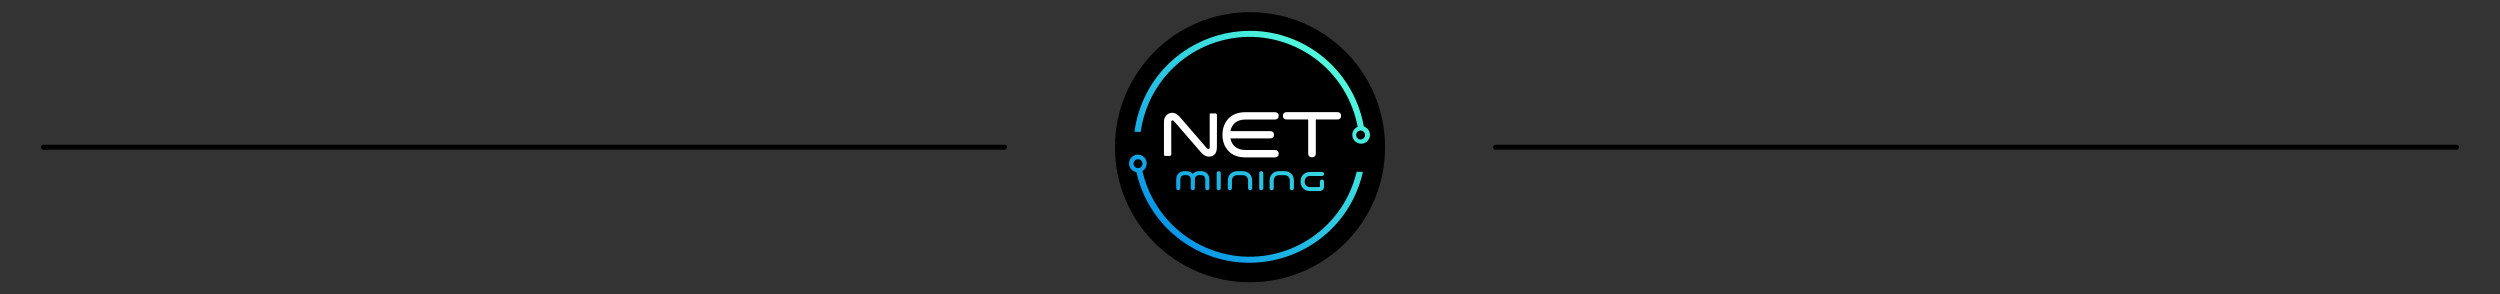 <?xml version="1.0" encoding="utf-8"?>
<!-- Generator: Adobe Illustrator 24.0.0, SVG Export Plug-In . SVG Version: 6.00 Build 0)  -->
<svg version="1.1" id="Capa_1" xmlns="http://www.w3.org/2000/svg" xmlns:xlink="http://www.w3.org/1999/xlink" x="0px" y="0px"
	 viewBox="0 0 1503 177" style="enable-background:new 0 0 1503 177;" xml:space="preserve">
<rect x="0" y="0" width="1503" height="177" fill="#333333" stroke="none"/>
<style type="text/css">
	.st0{fill:#FFFFFF;}
	.st1{clip-path:url(#SVGID_2_);fill:url(#SVGID_3_);}
	.st2{fill:none;stroke:#000000;stroke-width:3;stroke-linecap:round;stroke-linejoin:round;stroke-miterlimit:10;}
</style>
<g>
	<g>
		<g>
			<path d="M751.5,7.3c44.84,0,81.2,36.35,81.2,81.2s-36.35,81.2-81.2,81.2s-81.2-36.35-81.2-81.2S706.66,7.3,751.5,7.3"/>
			<path class="st0" d="M766.55,90.18h-17.69c-2.81,0-5.03-0.75-6.61-2.23c-1.32-1.23-2.16-2.83-2.52-4.73h24
				c1.34,0,2.21-0.87,2.21-2.2c0-1.34-0.87-2.2-2.21-2.2h-24c0.35-1.91,1.19-3.49,2.5-4.73c1.56-1.48,3.79-2.23,6.63-2.23h17.69
				c1.34,0,2.21-0.87,2.21-2.2c0-1.34-0.87-2.2-2.21-2.2h-17.87c-4.34,0-7.75,1.3-10.15,3.86c-2.37,2.54-3.58,5.81-3.58,9.72
				c0,3.91,1.2,7.18,3.58,9.72c2.39,2.56,5.81,3.86,10.15,3.86h17.87c1.34,0,2.21-0.87,2.21-2.2
				C768.76,91.06,767.89,90.18,766.55,90.18"/>
			<path class="st0" d="M804.09,67.43h-30.63c-1.34,0-2.21,0.87-2.21,2.2c0,1.34,0.87,2.2,2.21,2.2h13.02v20.44
				c0,1.43,0.89,2.31,2.31,2.31c1.4,0,2.28-0.89,2.28-2.31V71.84h13.02c1.34,0,2.2-0.87,2.2-2.2
				C806.29,68.29,805.43,67.43,804.09,67.43"/>
			<path class="st0" d="M731.58,68.85c-0.11-0.32-0.41-0.67-0.83-0.67c-0.74-0.01-1.49-0.01-2.26-0.01h-0.57
				c-0.37,0-0.67,0.3-0.67,0.67l0.03,19.23v0.1c0,0.2,0,0.41-0.02,0.61c-0.03,0.38-0.19,0.66-0.43,0.77
				c-0.24,0.12-0.55,0.06-0.86-0.15c-0.27-0.18-0.54-0.43-0.82-0.75c-1.96-2.27-3.92-4.54-5.87-6.81
				c-3.24-3.76-6.49-7.52-9.75-11.28c-0.53-0.61-1.19-1.22-1.97-1.79c-0.58-0.43-1.19-0.71-1.86-0.86
				c-2.76-0.59-5.45,1.42-5.84,4.22c-0.07,0.51-0.09,1.01-0.09,1.47c0,4.74,0,9.48,0,14.23v5.25c0,0.37,0.3,0.67,0.67,0.67h2.47
				c0.38,0,0.72,0,0.99-0.28c0.27-0.28,0.27-0.61,0.27-0.99l-0.03-18.6c0-0.26,0-0.51,0.02-0.74c0.04-0.35,0.19-0.61,0.43-0.72
				c0.23-0.11,0.53-0.06,0.81,0.14c0.28,0.18,0.55,0.44,0.87,0.82c2.33,2.68,4.65,5.37,6.98,8.06c2.75,3.18,5.49,6.35,8.24,9.52
				c0.58,0.66,1.18,1.27,1.79,1.8c1.07,0.93,2.26,1.4,3.54,1.4c0.13,0,0.27,0,0.4-0.02c2.04-0.15,3.51-1.31,4.04-3.16
				c0.23-0.8,0.35-1.69,0.35-2.67c0.02-4.87,0.02-9.82,0.02-14.61V69.4l0-0.05C731.63,69.22,731.64,69.05,731.58,68.85"/>
		</g>
		<g>
			<defs>
				<path id="SVGID_1_" d="M751.29,104.54C751.29,104.54,751.29,104.54,751.29,104.54l0.36-0.33L751.29,104.54z M776.38,104.54
					C776.38,104.54,776.38,104.54,776.38,104.54l0.36-0.33L776.38,104.54z M787.68,103.39c-1.83,0-3.26,0.55-4.28,1.64
					c-1,1.07-1.51,2.45-1.51,4.1c0,1.65,0.51,3.02,1.51,4.1c1.02,1.09,2.46,1.64,4.28,1.64h5.47c0.89,0,1.6-0.26,2.11-0.76
					c0.51-0.51,0.76-1.21,0.76-2.08v-2.82c0-0.73-0.52-1.24-1.25-1.24c-0.73,0-1.23,0.51-1.23,1.24v2.7c0,0.03,0,0.06,0,0.08
					l-0.03,0.44l-0.51,0.02h-5.24c-1.13,0-1.93-0.29-2.51-0.91c-0.59-0.63-0.87-1.41-0.87-2.42c0-1.01,0.28-1.8,0.87-2.42
					c0.58-0.62,1.38-0.9,2.51-0.9h7.06c0.71,0,1.21-0.5,1.21-1.21s-0.5-1.21-1.21-1.21H787.68z M731.45,104.15v8.98
					c0,0.74,0.51,1.25,1.23,1.25c0.74,0,1.25-0.51,1.25-1.25v-8.98c0-0.74-0.51-1.25-1.25-1.25
					C731.95,102.9,731.45,103.42,731.45,104.15 M743.96,102.9c-1.82,0-3.27,0.55-4.28,1.64c-1,1.07-1.51,2.45-1.51,4.1v4.49
					c0,0.74,0.51,1.25,1.25,1.25c0.73,0,1.23-0.51,1.23-1.25v-4.49c0-1.01,0.28-1.8,0.87-2.42c0.58-0.61,1.38-0.9,2.52-0.9h2.9
					c1.14,0,1.94,0.29,2.52,0.9c0.58,0.62,0.87,1.42,0.87,2.42v4.49c0,0.74,0.51,1.25,1.23,1.25c0.74,0,1.25-0.51,1.25-1.25v-4.49
					c0-1.64-0.51-3.02-1.51-4.1l0,0c-1.02-1.09-2.46-1.64-4.28-1.64H743.96z M757.03,104.15v8.98c0,0.74,0.51,1.25,1.23,1.25
					c0.74,0,1.25-0.51,1.25-1.25v-8.98c0-0.74-0.51-1.25-1.25-1.25C757.53,102.9,757.03,103.42,757.03,104.15 M769.06,102.9
					c-1.83,0-3.27,0.55-4.28,1.64c-1,1.07-1.51,2.45-1.51,4.1v4.49c0,0.74,0.51,1.25,1.25,1.25c0.73,0,1.23-0.51,1.23-1.25v-4.49
					c0-1.01,0.28-1.8,0.87-2.42c0.58-0.61,1.38-0.9,2.52-0.9h2.9c1.14,0,1.94,0.29,2.52,0.9c0.58,0.62,0.86,1.41,0.86,2.42v4.49
					c0,0.74,0.51,1.25,1.24,1.25c0.74,0,1.25-0.51,1.25-1.25v-4.49c0-1.64-0.51-3.02-1.51-4.1l0,0c-1.02-1.09-2.46-1.64-4.28-1.64
					H769.06z M721.03,102.89c-1.13,0-2.09,0.25-2.88,0.74c-0.26,0.16-0.49,0.35-0.71,0.55l-0.33,0.32l-0.33-0.32
					c-0.21-0.2-0.45-0.39-0.71-0.55c-0.78-0.5-1.75-0.74-2.88-0.74h-0.94c-1.61,0-2.88,0.49-3.78,1.46
					c-0.89,0.95-1.33,2.17-1.33,3.61v5.16c0,0.74,0.51,1.25,1.25,1.25c0.72,0,1.24-0.51,1.24-1.25v-5.18c0-0.8,0.23-1.43,0.69-1.92
					c0.29-0.3,0.81-0.71,1.98-0.71h0.91c1.18,0,1.69,0.41,1.98,0.71c0.46,0.49,0.69,1.12,0.69,1.93v5.17c0,0.74,0.51,1.25,1.24,1.25
					c0.74,0,1.25-0.51,1.25-1.25v-5.17c0-0.81,0.23-1.44,0.69-1.93c0.29-0.3,0.81-0.71,1.98-0.71h0.9c1.18,0,1.69,0.41,1.98,0.71
					c0.46,0.49,0.69,1.12,0.69,1.93v5.17c0,0.74,0.51,1.25,1.25,1.25c0.72,0,1.23-0.51,1.23-1.25v-5.16c0-1.44-0.45-2.66-1.33-3.61
					c-0.9-0.97-2.17-1.46-3.76-1.47H721.03z M683.08,100.84c-1.35-0.61-1.94-2.19-1.33-3.54s2.19-1.94,3.54-1.33
					c1.35,0.61,1.94,2.19,1.33,3.54c-0.45,0.99-1.42,1.57-2.44,1.57C683.81,101.08,683.44,101,683.08,100.84 M679.25,96.08
					c-1.21,2.67-0.03,5.81,2.64,7.02c0.42,0.19,0.86,0.31,1.29,0.39c4.61,20.51,18.38,38.7,38.93,48.15
					c33.99,15.63,74.66,1.42,91.47-32c2.66-5.3,4.59-10.77,5.82-16.28l-3.77-0.13c-1.07,4.57-2.64,9.05-4.7,13.4
					c-7.2,15.15-19.99,27.05-35.61,33.15c-16.45,6.42-34.37,6.05-50.49-0.99c-15.94-6.97-28.57-20.02-34.97-36.2
					c-1.27-3.21-2.28-6.48-3.03-9.78c0.89-0.53,1.63-1.33,2.09-2.35c1.21-2.67,0.03-5.81-2.64-7.03c-0.71-0.32-1.46-0.48-2.19-0.48
					C682.06,92.97,680.13,94.12,679.25,96.08 M816.9,83.6c-1.35-0.61-1.94-2.19-1.33-3.54c0.61-1.35,2.19-1.94,3.54-1.33
					c1.35,0.61,1.94,2.19,1.33,3.54c-0.45,0.99-1.42,1.57-2.44,1.57C817.64,83.84,817.26,83.77,816.9,83.6 M688.02,58.76
					c-3.1,6.66-5.06,13.55-5.97,20.46l3.72,0.13c0.85-6.18,2.58-12.27,5.21-18.12c7.14-15.9,20.36-28.42,36.64-34.65
					c16.63-6.37,34.73-5.82,50.93,1.53c16.07,7.29,28.33,20.4,34.54,36.92c1.38,3.68,2.42,7.42,3.13,11.2
					c-1.34,0.58-2.45,1.69-2.96,3.23c-0.76,2.33,0.22,4.95,2.33,6.2c2.77,1.64,6.26,0.49,7.55-2.36c1.21-2.67,0.03-5.81-2.64-7.03
					c-0.18-0.08-0.37-0.15-0.55-0.21c-3.83-21.47-17.63-40.78-38.73-50.81c-9.6-4.56-19.75-6.72-29.75-6.72
					C725.15,18.53,699.83,33.43,688.02,58.76"/>
			</defs>
			<clipPath id="SVGID_2_">
				<use xlink:href="#SVGID_1_"  style="overflow:visible;"/>
			</clipPath>
			
				<linearGradient id="SVGID_3_" gradientUnits="userSpaceOnUse" x1="-492.044" y1="670.768" x2="-491.638" y2="670.768" gradientTransform="matrix(-274.521 293.948 -293.948 -274.521 62897.527 328804.719)">
				<stop  offset="0" style="stop-color:#55FFDB"/>
				<stop  offset="1" style="stop-color:#008BE9"/>
			</linearGradient>
			<polygon class="st1" points="746.19,-71.46 603.83,97.98 756.18,240.26 898.55,87.82 			"/>
		</g>
	</g>
	<g>
		<g>
			<line class="st2" x1="603.88" y1="88.5" x2="26.13" y2="88.5"/>
		</g>
		<g>
			<line class="st2" x1="1476.88" y1="88.5" x2="899.13" y2="88.5"/>
		</g>
	</g>
</g>
</svg>
